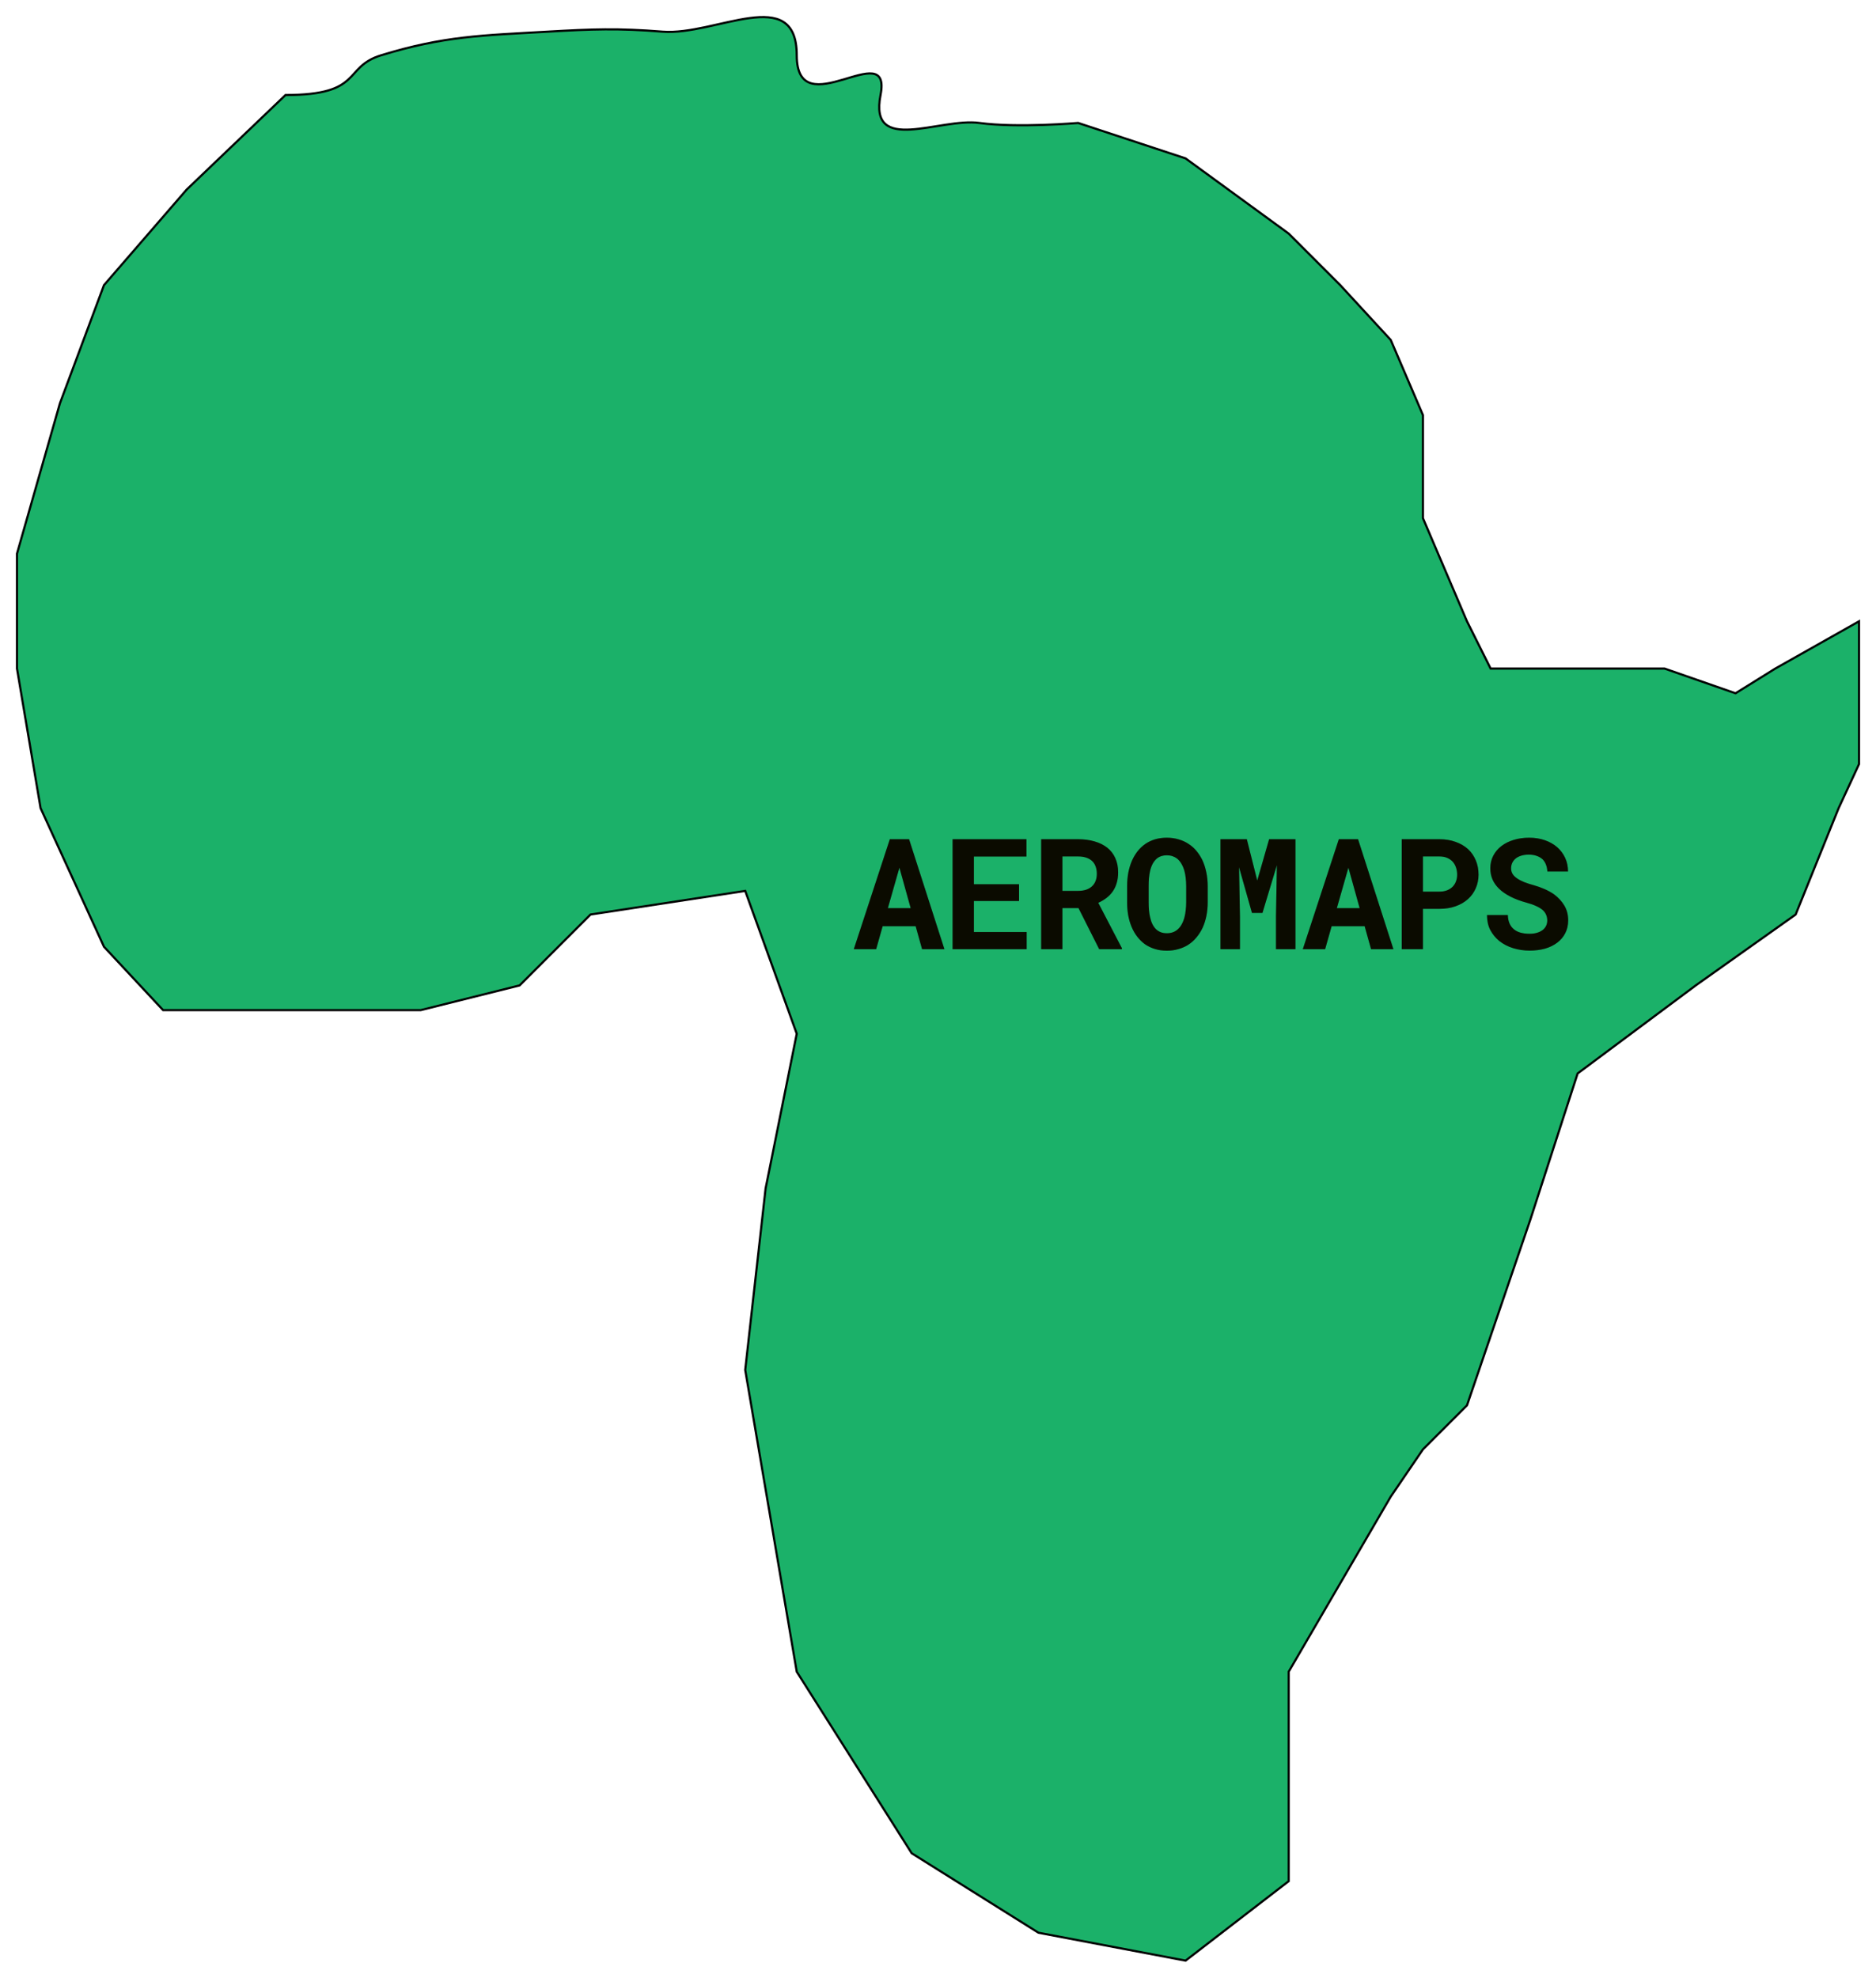<svg width="221" height="233" viewBox="0 0 221 233" fill="none" xmlns="http://www.w3.org/2000/svg">
<g filter="url(#filter0_d_1_12)">
<path d="M87.788 160.375L93.861 195.93L107.4 217.314L122.331 226.677L139.665 229.967L151.812 220.604V200.485V195.93L163.833 175.306L167.629 169.738L172.816 164.551L180.282 142.661L185.849 125.453L199.767 115.077L211.535 106.726L216.596 94.2L219 89.012V72.183L209.131 77.751L204.449 80.661L196.098 77.751H185.849H175.6L172.816 72.183L167.629 60.036V47.889L163.833 39.032L157.886 32.579L151.812 26.506L139.665 17.648L127.012 13.473C127.012 13.473 119.876 14.085 115.371 13.473C110.69 12.837 102.339 17.269 103.731 10.183C105.122 3.097 93.861 13.979 93.861 5.502C93.861 -2.976 84.297 3.217 78.045 2.718C72.775 2.297 69.785 2.416 64.506 2.718C56.783 3.16 52.289 3.232 44.894 5.502C40.341 6.899 42.869 10.183 33.633 10.183L21.992 21.318L12.249 32.579L7.061 46.498L2 64.212V77.751L4.784 94.2L12.249 110.522L19.208 117.987H28.571H36.037H49.575L61.216 115.077L69.567 106.726L87.788 103.942L93.861 120.771L90.192 138.991L87.788 160.375Z" fill="#1BB169"/>
<path d="M87.788 160.375L93.861 195.93L107.4 217.314L122.331 226.677L139.665 229.967L151.812 220.604V200.485V195.93L163.833 175.306L167.629 169.738L172.816 164.551L180.282 142.661L185.849 125.453L199.767 115.077L211.535 106.726L216.596 94.2L219 89.012V72.183L209.131 77.751L204.449 80.661L196.098 77.751H185.849H175.6L172.816 72.183L167.629 60.036V47.889L163.833 39.032L157.886 32.579L151.812 26.506L139.665 17.648L127.012 13.473C127.012 13.473 119.876 14.085 115.371 13.473C110.69 12.837 102.339 17.269 103.731 10.183C105.122 3.097 93.861 13.979 93.861 5.502C93.861 -2.976 84.297 3.217 78.045 2.718C72.775 2.297 69.785 2.416 64.506 2.718C56.783 3.16 52.289 3.232 44.894 5.502C40.341 6.899 42.869 10.183 33.633 10.183L21.992 21.318L12.249 32.579L7.061 46.498L2 64.212V77.751L4.784 94.2L12.249 110.522L19.208 117.987H28.571H36.037H49.575L61.216 115.077L69.567 106.726L87.788 103.942L93.861 120.771L90.192 138.991L87.788 160.375Z" stroke="black" stroke-width="0.253"/>
</g>
<path d="M107.868 109.115L108.624 111.82H111.257L107.094 98.866H104.825L100.581 111.82H103.215L103.98 109.115H107.868ZM104.594 106.989L105.955 102.22L107.281 106.989H104.594ZM120.048 106.144V104.169H114.728V100.904H120.92V98.866H112.219V111.82H120.946V109.8H114.728V106.144H120.048ZM127.05 106.98L129.487 111.82H132.165V111.704L129.381 106.357C129.737 106.197 130.057 106.007 130.342 105.788C130.632 105.569 130.881 105.311 131.089 105.014C131.291 104.723 131.445 104.394 131.551 104.026C131.664 103.653 131.721 103.235 131.721 102.772C131.721 102.131 131.608 101.568 131.382 101.082C131.163 100.595 130.849 100.189 130.439 99.863C130.024 99.537 129.526 99.29 128.945 99.124C128.364 98.952 127.714 98.866 126.996 98.866H122.655V111.82H125.155V106.98H127.05ZM125.155 104.952V100.895H126.996C127.34 100.895 127.646 100.936 127.913 101.019C128.18 101.102 128.405 101.221 128.589 101.375C128.796 101.547 128.951 101.767 129.052 102.034C129.158 102.295 129.212 102.597 129.212 102.941C129.212 103.226 129.17 103.484 129.087 103.715C129.01 103.946 128.894 104.145 128.74 104.311C128.556 104.519 128.316 104.679 128.02 104.792C127.729 104.898 127.391 104.952 127.005 104.952H125.155ZM142.272 106.295V104.409C142.272 103.822 142.216 103.267 142.103 102.745C141.997 102.223 141.839 101.743 141.632 101.304C141.442 100.919 141.214 100.566 140.947 100.245C140.686 99.925 140.38 99.652 140.03 99.427C139.68 99.19 139.286 99.009 138.847 98.884C138.414 98.754 137.949 98.688 137.45 98.688C136.958 98.688 136.501 98.751 136.08 98.875C135.659 99 135.28 99.178 134.941 99.409C134.597 99.646 134.292 99.931 134.025 100.263C133.764 100.595 133.542 100.966 133.358 101.375C133.168 101.808 133.023 102.28 132.922 102.79C132.827 103.3 132.78 103.84 132.78 104.409V106.295C132.78 106.829 132.821 107.336 132.904 107.816C132.993 108.297 133.121 108.742 133.287 109.151C133.471 109.596 133.699 109.996 133.972 110.352C134.245 110.702 134.553 111.001 134.897 111.251C135.247 111.488 135.635 111.672 136.062 111.802C136.49 111.933 136.955 111.998 137.459 111.998C137.934 111.998 138.376 111.939 138.785 111.82C139.2 111.707 139.58 111.547 139.924 111.339C140.303 111.102 140.641 110.806 140.938 110.45C141.234 110.094 141.484 109.702 141.685 109.275C141.875 108.848 142.02 108.386 142.121 107.888C142.222 107.383 142.272 106.853 142.272 106.295ZM139.737 104.391V106.295C139.737 106.615 139.719 106.924 139.683 107.22C139.654 107.517 139.606 107.79 139.541 108.039C139.458 108.359 139.345 108.647 139.203 108.902C139.067 109.151 138.898 109.358 138.696 109.525C138.536 109.661 138.352 109.765 138.144 109.836C137.937 109.907 137.708 109.943 137.459 109.943C137.198 109.943 136.964 109.904 136.756 109.827C136.555 109.75 136.374 109.64 136.214 109.498C136.042 109.338 135.89 109.13 135.76 108.875C135.635 108.614 135.541 108.326 135.475 108.012C135.416 107.763 135.374 107.493 135.351 107.203C135.327 106.912 135.315 106.609 135.315 106.295V104.391C135.315 104.059 135.327 103.742 135.351 103.439C135.38 103.137 135.425 102.858 135.484 102.603C135.561 102.271 135.668 101.98 135.804 101.731C135.947 101.482 136.119 101.274 136.32 101.108C136.469 100.996 136.635 100.91 136.819 100.85C137.008 100.791 137.219 100.761 137.45 100.761C137.694 100.761 137.913 100.794 138.109 100.859C138.31 100.924 138.491 101.016 138.651 101.135C138.853 101.295 139.028 101.503 139.176 101.758C139.325 102.007 139.443 102.292 139.532 102.612C139.603 102.867 139.654 103.146 139.683 103.448C139.719 103.745 139.737 104.059 139.737 104.391ZM146.881 98.866H143.776V111.82H146.072V107.985L145.965 102.167L147.486 107.55H148.723L150.422 101.927L150.315 107.985V111.82H152.611V98.866H149.506L148.109 103.733L146.881 98.866ZM160.76 109.115L161.517 111.82H164.15L159.986 98.866H157.718L153.474 111.82H156.107L156.873 109.115H160.76ZM157.486 106.989L158.848 102.22L160.173 106.989H157.486ZM167.629 107.069H169.56C170.265 107.069 170.903 106.968 171.472 106.767C172.042 106.565 172.528 106.283 172.931 105.921C173.329 105.566 173.634 105.141 173.848 104.649C174.067 104.157 174.177 103.62 174.177 103.039C174.177 102.416 174.067 101.85 173.848 101.34C173.634 100.83 173.329 100.391 172.931 100.023C172.528 99.661 172.042 99.379 171.472 99.178C170.903 98.97 170.265 98.866 169.56 98.866H165.129V111.82H167.629V107.069ZM167.629 105.041V100.895H169.56C169.915 100.895 170.224 100.951 170.485 101.064C170.746 101.177 170.965 101.331 171.143 101.526C171.315 101.722 171.443 101.951 171.526 102.211C171.615 102.472 171.659 102.754 171.659 103.057C171.659 103.318 171.615 103.57 171.526 103.813C171.443 104.05 171.315 104.261 171.143 104.445C170.965 104.628 170.746 104.774 170.485 104.88C170.224 104.987 169.915 105.041 169.56 105.041H167.629ZM182.273 108.439C182.273 108.67 182.226 108.884 182.131 109.08C182.036 109.27 181.9 109.433 181.722 109.569C181.544 109.705 181.324 109.812 181.063 109.889C180.808 109.966 180.515 110.005 180.183 110.005C179.809 110.005 179.465 109.963 179.151 109.88C178.842 109.797 178.578 109.667 178.359 109.489C178.133 109.311 177.958 109.083 177.834 108.804C177.709 108.525 177.641 108.19 177.629 107.799H175.174C175.174 108.469 175.301 109.053 175.556 109.551C175.817 110.049 176.17 110.482 176.615 110.85C177.084 111.224 177.632 111.509 178.261 111.704C178.895 111.894 179.536 111.989 180.183 111.989C180.841 111.989 181.449 111.912 182.006 111.758C182.564 111.597 183.044 111.363 183.448 111.055C183.851 110.752 184.165 110.382 184.391 109.943C184.622 109.498 184.738 108.991 184.738 108.421C184.738 107.763 184.586 107.182 184.284 106.678C183.981 106.173 183.575 105.732 183.065 105.352C182.727 105.121 182.356 104.916 181.953 104.738C181.55 104.56 181.126 104.409 180.681 104.284C180.266 104.172 179.892 104.05 179.56 103.92C179.234 103.789 178.955 103.644 178.723 103.484C178.492 103.33 178.314 103.155 178.19 102.959C178.071 102.763 178.012 102.544 178.012 102.3C178.012 102.069 178.056 101.856 178.145 101.66C178.24 101.458 178.377 101.283 178.554 101.135C178.732 100.993 178.949 100.883 179.204 100.806C179.465 100.723 179.761 100.681 180.094 100.681C180.455 100.681 180.77 100.732 181.037 100.833C181.309 100.927 181.538 101.061 181.722 101.233C181.9 101.411 182.033 101.621 182.122 101.865C182.217 102.108 182.27 102.375 182.282 102.665H184.72C184.72 102.084 184.607 101.55 184.382 101.064C184.156 100.577 183.842 100.156 183.439 99.8C183.035 99.451 182.552 99.178 181.989 98.982C181.431 98.786 180.814 98.688 180.138 98.688C179.486 98.688 178.881 98.774 178.323 98.946C177.766 99.112 177.282 99.353 176.873 99.667C176.464 99.981 176.143 100.361 175.912 100.806C175.681 101.251 175.565 101.746 175.565 102.292C175.565 102.766 175.651 103.205 175.823 103.608C176.001 104.012 176.262 104.379 176.606 104.711C176.95 105.044 177.392 105.349 177.932 105.628C178.477 105.907 179.109 106.144 179.827 106.34C180.289 106.464 180.675 106.601 180.983 106.749C181.298 106.891 181.553 107.048 181.748 107.22C181.938 107.398 182.072 107.588 182.149 107.79C182.232 107.991 182.273 108.208 182.273 108.439Z" fill="#0E0E00"/>
<path d="M107.868 109.115L108.624 111.82H111.257L107.094 98.866H104.825L100.581 111.82H103.215L103.98 109.115H107.868ZM104.594 106.989L105.955 102.22L107.281 106.989H104.594ZM120.048 106.144V104.169H114.728V100.904H120.92V98.866H112.219V111.82H120.946V109.8H114.728V106.144H120.048ZM127.05 106.98L129.487 111.82H132.165V111.704L129.381 106.357C129.737 106.197 130.057 106.007 130.342 105.788C130.632 105.569 130.881 105.311 131.089 105.014C131.291 104.723 131.445 104.394 131.551 104.026C131.664 103.653 131.721 103.235 131.721 102.772C131.721 102.131 131.608 101.568 131.382 101.082C131.163 100.595 130.849 100.189 130.439 99.863C130.024 99.537 129.526 99.29 128.945 99.124C128.364 98.952 127.714 98.866 126.996 98.866H122.655V111.82H125.155V106.98H127.05ZM125.155 104.952V100.895H126.996C127.34 100.895 127.646 100.936 127.913 101.019C128.18 101.102 128.405 101.221 128.589 101.375C128.796 101.547 128.951 101.767 129.052 102.034C129.158 102.295 129.212 102.597 129.212 102.941C129.212 103.226 129.17 103.484 129.087 103.715C129.01 103.946 128.894 104.145 128.74 104.311C128.556 104.519 128.316 104.679 128.02 104.792C127.729 104.898 127.391 104.952 127.005 104.952H125.155ZM142.272 106.295V104.409C142.272 103.822 142.216 103.267 142.103 102.745C141.997 102.223 141.839 101.743 141.632 101.304C141.442 100.919 141.214 100.566 140.947 100.245C140.686 99.925 140.38 99.652 140.03 99.427C139.68 99.19 139.286 99.009 138.847 98.884C138.414 98.754 137.949 98.688 137.45 98.688C136.958 98.688 136.501 98.751 136.08 98.875C135.659 99 135.28 99.178 134.941 99.409C134.597 99.646 134.292 99.931 134.025 100.263C133.764 100.595 133.542 100.966 133.358 101.375C133.168 101.808 133.023 102.28 132.922 102.79C132.827 103.3 132.78 103.84 132.78 104.409V106.295C132.78 106.829 132.821 107.336 132.904 107.816C132.993 108.297 133.121 108.742 133.287 109.151C133.471 109.596 133.699 109.996 133.972 110.352C134.245 110.702 134.553 111.001 134.897 111.251C135.247 111.488 135.635 111.672 136.062 111.802C136.49 111.933 136.955 111.998 137.459 111.998C137.934 111.998 138.376 111.939 138.785 111.82C139.2 111.707 139.58 111.547 139.924 111.339C140.303 111.102 140.641 110.806 140.938 110.45C141.234 110.094 141.484 109.702 141.685 109.275C141.875 108.848 142.02 108.386 142.121 107.888C142.222 107.383 142.272 106.853 142.272 106.295ZM139.737 104.391V106.295C139.737 106.615 139.719 106.924 139.683 107.22C139.654 107.517 139.606 107.79 139.541 108.039C139.458 108.359 139.345 108.647 139.203 108.902C139.067 109.151 138.898 109.358 138.696 109.525C138.536 109.661 138.352 109.765 138.144 109.836C137.937 109.907 137.708 109.943 137.459 109.943C137.198 109.943 136.964 109.904 136.756 109.827C136.555 109.75 136.374 109.64 136.214 109.498C136.042 109.338 135.89 109.13 135.76 108.875C135.635 108.614 135.541 108.326 135.475 108.012C135.416 107.763 135.374 107.493 135.351 107.203C135.327 106.912 135.315 106.609 135.315 106.295V104.391C135.315 104.059 135.327 103.742 135.351 103.439C135.38 103.137 135.425 102.858 135.484 102.603C135.561 102.271 135.668 101.98 135.804 101.731C135.947 101.482 136.119 101.274 136.32 101.108C136.469 100.996 136.635 100.91 136.819 100.85C137.008 100.791 137.219 100.761 137.45 100.761C137.694 100.761 137.913 100.794 138.109 100.859C138.31 100.924 138.491 101.016 138.651 101.135C138.853 101.295 139.028 101.503 139.176 101.758C139.325 102.007 139.443 102.292 139.532 102.612C139.603 102.867 139.654 103.146 139.683 103.448C139.719 103.745 139.737 104.059 139.737 104.391ZM146.881 98.866H143.776V111.82H146.072V107.985L145.965 102.167L147.486 107.55H148.723L150.422 101.927L150.315 107.985V111.82H152.611V98.866H149.506L148.109 103.733L146.881 98.866ZM160.76 109.115L161.517 111.82H164.15L159.986 98.866H157.718L153.474 111.82H156.107L156.873 109.115H160.76ZM157.486 106.989L158.848 102.22L160.173 106.989H157.486ZM167.629 107.069H169.56C170.265 107.069 170.903 106.968 171.472 106.767C172.042 106.565 172.528 106.283 172.931 105.921C173.329 105.566 173.634 105.141 173.848 104.649C174.067 104.157 174.177 103.62 174.177 103.039C174.177 102.416 174.067 101.85 173.848 101.34C173.634 100.83 173.329 100.391 172.931 100.023C172.528 99.661 172.042 99.379 171.472 99.178C170.903 98.97 170.265 98.866 169.56 98.866H165.129V111.82H167.629V107.069ZM167.629 105.041V100.895H169.56C169.915 100.895 170.224 100.951 170.485 101.064C170.746 101.177 170.965 101.331 171.143 101.526C171.315 101.722 171.443 101.951 171.526 102.211C171.615 102.472 171.659 102.754 171.659 103.057C171.659 103.318 171.615 103.57 171.526 103.813C171.443 104.05 171.315 104.261 171.143 104.445C170.965 104.628 170.746 104.774 170.485 104.88C170.224 104.987 169.915 105.041 169.56 105.041H167.629ZM182.273 108.439C182.273 108.67 182.226 108.884 182.131 109.08C182.036 109.27 181.9 109.433 181.722 109.569C181.544 109.705 181.324 109.812 181.063 109.889C180.808 109.966 180.515 110.005 180.183 110.005C179.809 110.005 179.465 109.963 179.151 109.88C178.842 109.797 178.578 109.667 178.359 109.489C178.133 109.311 177.958 109.083 177.834 108.804C177.709 108.525 177.641 108.19 177.629 107.799H175.174C175.174 108.469 175.301 109.053 175.556 109.551C175.817 110.049 176.17 110.482 176.615 110.85C177.084 111.224 177.632 111.509 178.261 111.704C178.895 111.894 179.536 111.989 180.183 111.989C180.841 111.989 181.449 111.912 182.006 111.758C182.564 111.597 183.044 111.363 183.448 111.055C183.851 110.752 184.165 110.382 184.391 109.943C184.622 109.498 184.738 108.991 184.738 108.421C184.738 107.763 184.586 107.182 184.284 106.678C183.981 106.173 183.575 105.732 183.065 105.352C182.727 105.121 182.356 104.916 181.953 104.738C181.55 104.56 181.126 104.409 180.681 104.284C180.266 104.172 179.892 104.05 179.56 103.92C179.234 103.789 178.955 103.644 178.723 103.484C178.492 103.33 178.314 103.155 178.19 102.959C178.071 102.763 178.012 102.544 178.012 102.3C178.012 102.069 178.056 101.856 178.145 101.66C178.24 101.458 178.377 101.283 178.554 101.135C178.732 100.993 178.949 100.883 179.204 100.806C179.465 100.723 179.761 100.681 180.094 100.681C180.455 100.681 180.77 100.732 181.037 100.833C181.309 100.927 181.538 101.061 181.722 101.233C181.9 101.411 182.033 101.621 182.122 101.865C182.217 102.108 182.27 102.375 182.282 102.665H184.72C184.72 102.084 184.607 101.55 184.382 101.064C184.156 100.577 183.842 100.156 183.439 99.8C183.035 99.451 182.552 99.178 181.989 98.982C181.431 98.786 180.814 98.688 180.138 98.688C179.486 98.688 178.881 98.774 178.323 98.946C177.766 99.112 177.282 99.353 176.873 99.667C176.464 99.981 176.143 100.361 175.912 100.806C175.681 101.251 175.565 101.746 175.565 102.292C175.565 102.766 175.651 103.205 175.823 103.608C176.001 104.012 176.262 104.379 176.606 104.711C176.95 105.044 177.392 105.349 177.932 105.628C178.477 105.907 179.109 106.144 179.827 106.34C180.289 106.464 180.675 106.601 180.983 106.749C181.298 106.891 181.553 107.048 181.748 107.22C181.938 107.398 182.072 107.588 182.149 107.79C182.232 107.991 182.273 108.208 182.273 108.439Z" fill="black" fill-opacity="0.2"/>
<defs>
<filter id="filter0_d_1_12" x="0.861" y="0.873" width="219.278" height="231.253" filterUnits="userSpaceOnUse" color-interpolation-filters="sRGB">
<feFlood flood-opacity="0" result="BackgroundImageFix"/>
<feColorMatrix in="SourceAlpha" type="matrix" values="0 0 0 0 0 0 0 0 0 0 0 0 0 0 0 0 0 0 127 0" result="hardAlpha"/>
<feOffset dy="1.012"/>
<feGaussianBlur stdDeviation="0.506"/>
<feComposite in2="hardAlpha" operator="out"/>
<feColorMatrix type="matrix" values="0 0 0 0 0 0 0 0 0 0 0 0 0 0 0 0 0 0 0.25 0"/>
<feBlend mode="normal" in2="BackgroundImageFix" result="effect1_dropShadow_1_12"/>
<feBlend mode="normal" in="SourceGraphic" in2="effect1_dropShadow_1_12" result="shape"/>
</filter>
</defs>
</svg>

